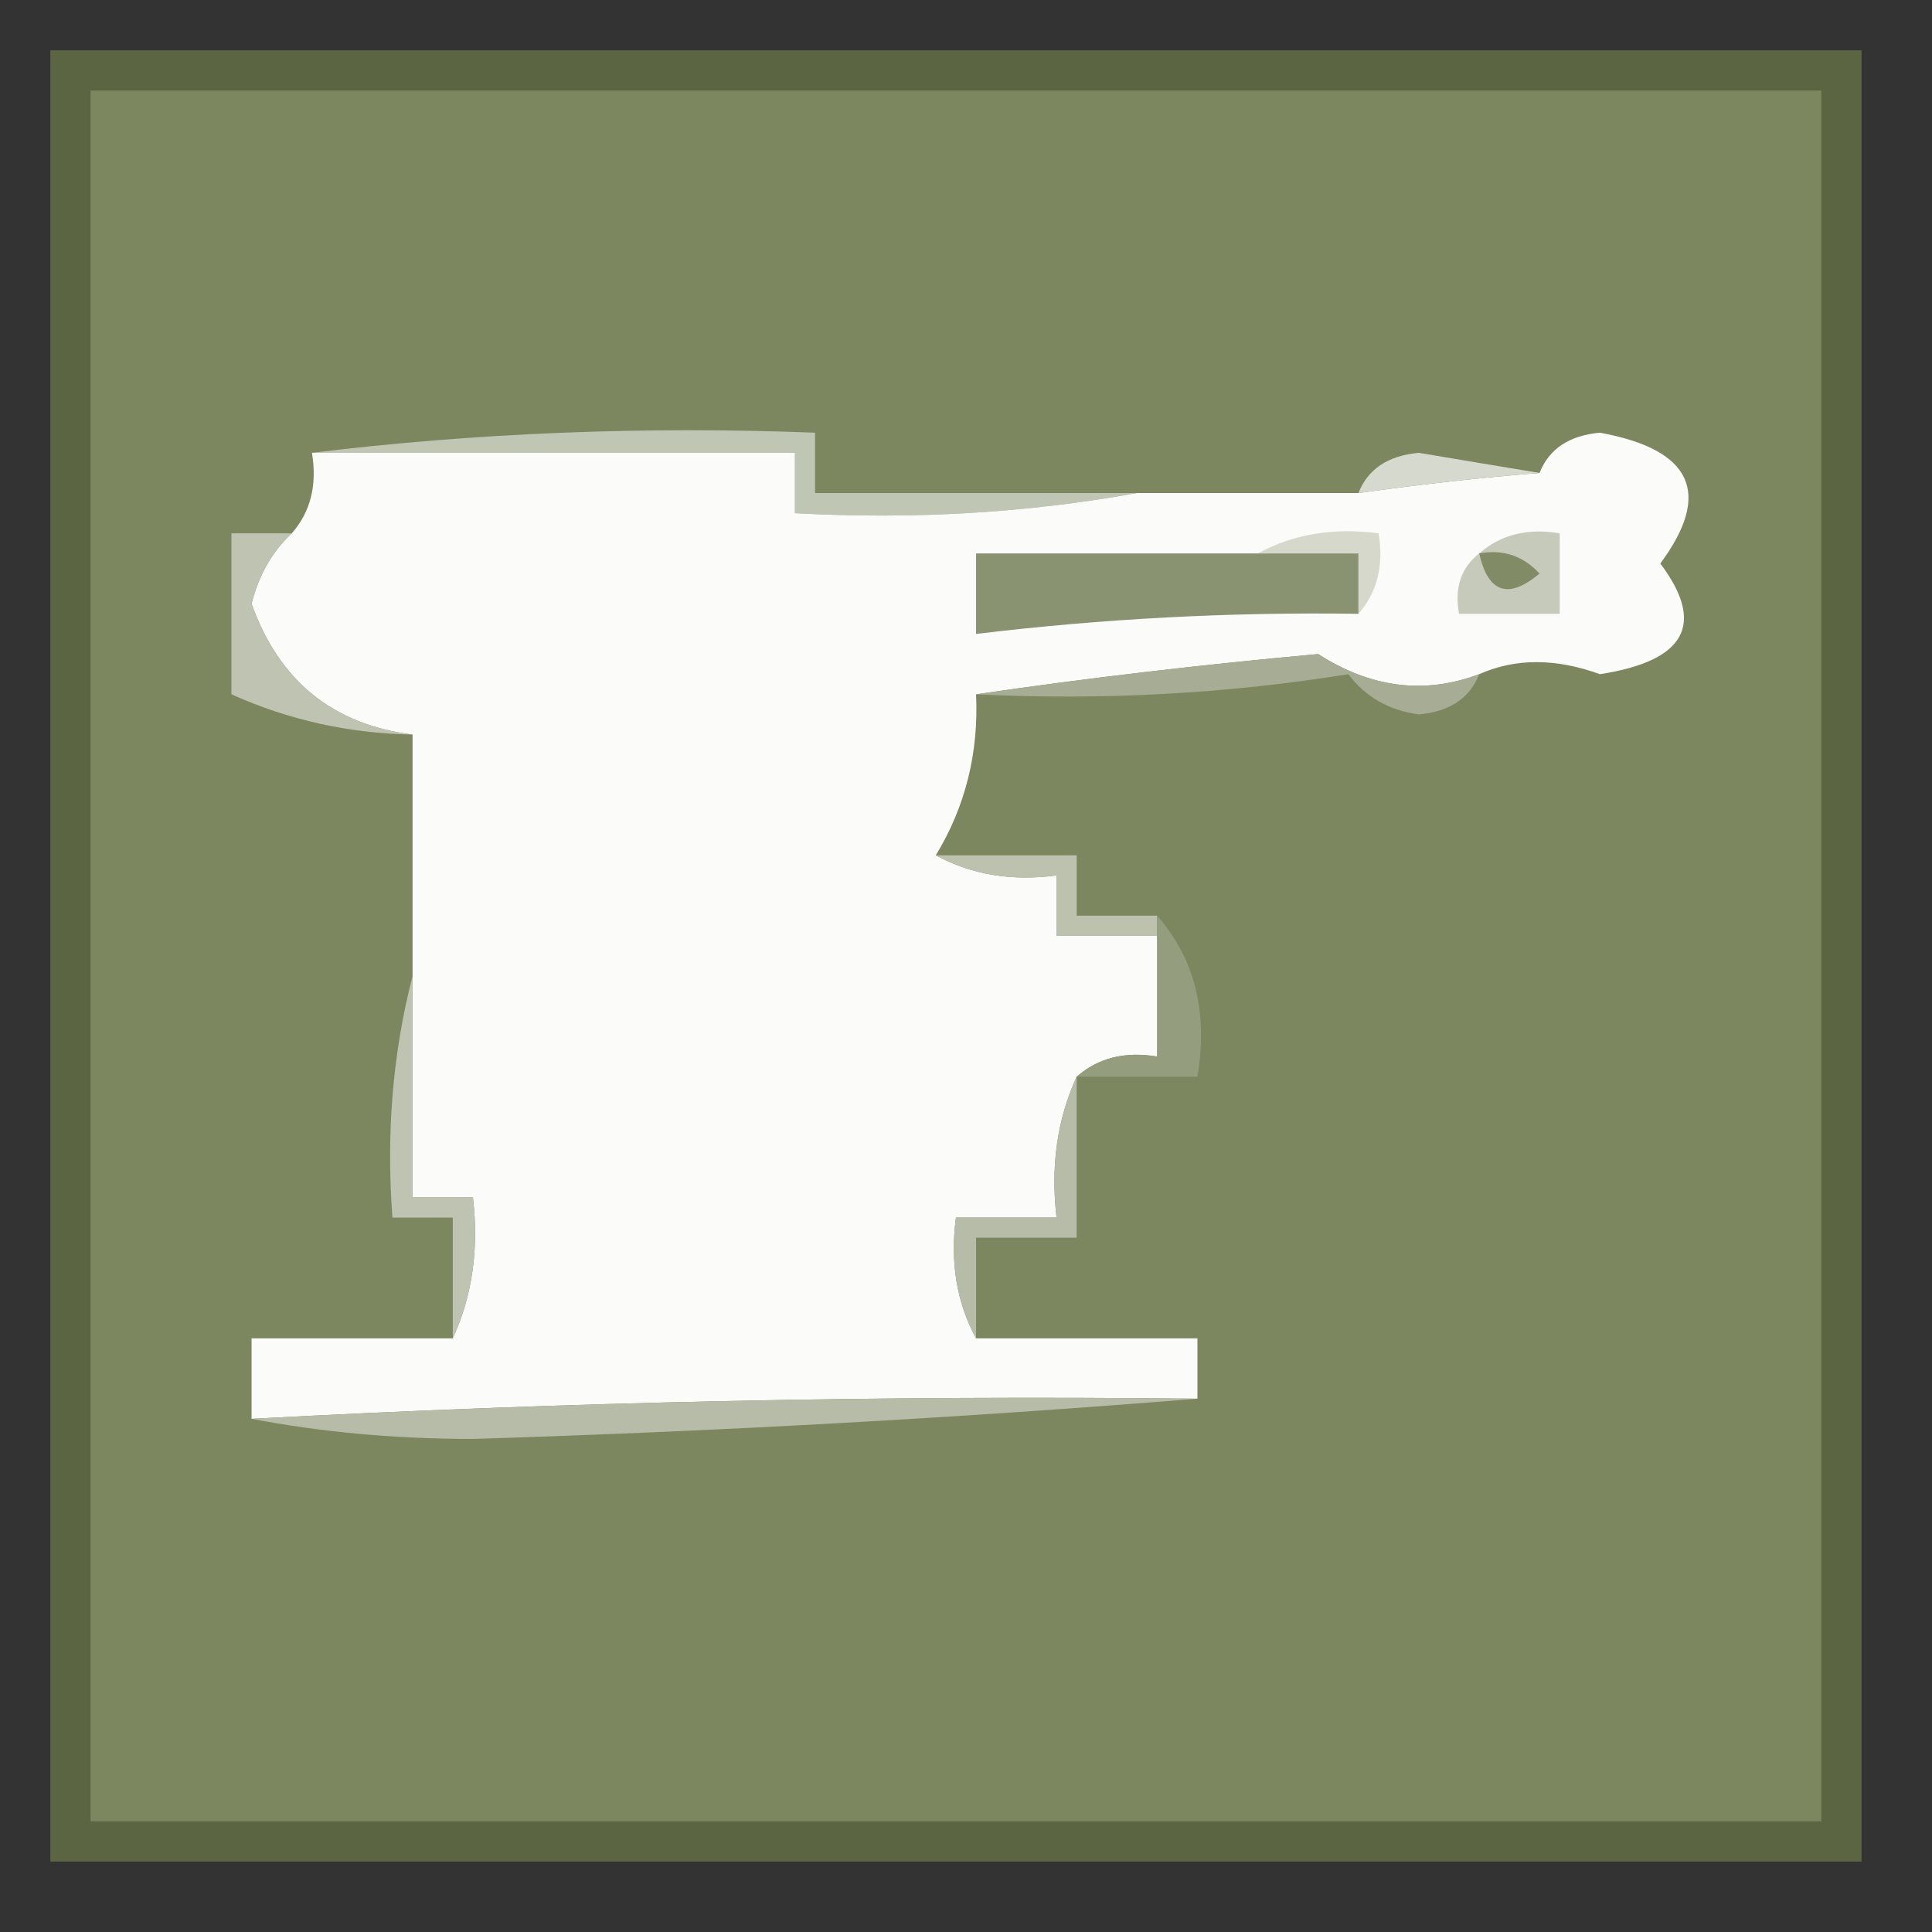 <?xml version="1.0" encoding="UTF-8"?>
<!DOCTYPE svg PUBLIC "-//W3C//DTD SVG 1.1//EN" "http://www.w3.org/Graphics/SVG/1.1/DTD/svg11.dtd">
<svg xmlns="http://www.w3.org/2000/svg" version="1.1" width="96px" height="96px" style="shape-rendering:geometricPrecision; text-rendering:geometricPrecision; image-rendering:optimizeQuality; fill-rule:evenodd; clip-rule:evenodd" xmlns:xlink="http://www.w3.org/1999/xlink">
<rect width="100%" height="100%" fill="#333333" stroke="none"/>
<g><path style="opacity:1" fill="#5b6542" d="M 2.5,2.5 C 32.5,2.5 62.5,2.5 92.5,2.5C 92.5,32.5 92.5,62.5 92.5,92.5C 62.5,92.5 32.5,92.5 2.5,92.5C 2.5,62.5 2.5,32.5 2.5,2.5 Z"/></g>
<g><path style="opacity:1" fill="#7c8760" d="M 4.5,4.5 C 33.167,4.5 61.833,4.5 90.5,4.5C 90.5,33.167 90.5,61.833 90.5,90.5C 61.833,90.5 33.167,90.5 4.5,90.5C 4.5,61.833 4.5,33.167 4.5,4.5 Z"/></g>
<g><path style="opacity:1" fill="#c0c6b4" d="M 15.5,22.5 C 23.65,21.507 31.983,21.174 40.5,21.5C 40.5,22.5 40.5,23.5 40.5,24.5C 45.833,24.5 51.167,24.5 56.5,24.5C 51.025,25.489 45.358,25.822 39.5,25.5C 39.5,24.5 39.5,23.5 39.5,22.5C 31.5,22.5 23.5,22.5 15.5,22.5 Z"/></g>
<g><path style="opacity:1" fill="#fbfbfa" d="M 73.5,33.5 C 70.788,34.519 68.122,34.185 65.5,32.5C 59.669,33.029 54.002,33.695 48.5,34.5C 48.635,37.417 47.968,40.084 46.5,42.5C 48.265,43.461 50.265,43.795 52.5,43.5C 52.5,44.5 52.5,45.5 52.5,46.5C 54.167,46.5 55.833,46.5 57.5,46.5C 57.5,48.5 57.5,50.5 57.5,52.5C 55.901,52.232 54.568,52.566 53.5,53.5C 52.532,55.607 52.198,57.941 52.5,60.5C 50.833,60.5 49.167,60.5 47.5,60.5C 47.205,62.735 47.539,64.735 48.5,66.5C 52.167,66.5 55.833,66.5 59.5,66.5C 59.5,67.5 59.5,68.5 59.5,69.5C 43.818,69.325 28.151,69.658 12.5,70.5C 12.5,69.167 12.5,67.833 12.5,66.5C 15.833,66.5 19.167,66.5 22.5,66.5C 23.468,64.393 23.802,62.059 23.5,59.5C 22.5,59.5 21.5,59.5 20.5,59.5C 20.5,55.833 20.5,52.167 20.5,48.5C 20.5,44.5 20.5,40.5 20.5,36.5C 16.536,36.002 13.869,33.836 12.5,30C 12.862,28.566 13.528,27.399 14.5,26.5C 15.434,25.432 15.768,24.099 15.5,22.5C 23.5,22.5 31.5,22.5 39.5,22.5C 39.5,23.5 39.5,24.5 39.5,25.5C 45.358,25.822 51.025,25.489 56.5,24.5C 60.167,24.5 63.833,24.5 67.5,24.5C 70.6,24.064 73.6,23.731 76.5,23.5C 76.97,22.306 77.97,21.64 79.5,21.5C 84.088,22.341 85.088,24.508 82.5,28C 84.761,31.008 83.761,32.841 79.5,33.5C 77.296,32.701 75.296,32.701 73.5,33.5 Z"/></g>
<g><path style="opacity:1" fill="#d6d9cd" d="M 76.5,23.5 C 73.6,23.731 70.6,24.064 67.5,24.5C 67.97,23.306 68.97,22.64 70.5,22.5C 72.512,22.84 74.512,23.173 76.5,23.5 Z"/></g>
<g><path style="opacity:1" fill="#d5d8cb" d="M 62.5,27.5 C 64.265,26.539 66.265,26.205 68.5,26.5C 68.768,28.099 68.434,29.432 67.5,30.5C 67.5,29.5 67.5,28.5 67.5,27.5C 65.833,27.5 64.167,27.5 62.5,27.5 Z"/></g>
<g><path style="opacity:1" fill="#8a9371" d="M 62.5,27.5 C 64.167,27.5 65.833,27.5 67.5,27.5C 67.5,28.5 67.5,29.5 67.5,30.5C 61.137,30.407 54.804,30.74 48.5,31.5C 48.5,30.167 48.5,28.833 48.5,27.5C 53.167,27.5 57.833,27.5 62.5,27.5 Z"/></g>
<g><path style="opacity:1" fill="#c6cabb" d="M 73.5,27.5 C 74.568,26.566 75.901,26.232 77.5,26.5C 77.5,27.833 77.5,29.167 77.5,30.5C 75.833,30.5 74.167,30.5 72.5,30.5C 72.263,29.209 72.596,28.209 73.5,27.5 Z"/></g>
<g><path style="opacity:1" fill="#818c67" d="M 73.5,27.5 C 74.675,27.281 75.675,27.614 76.5,28.5C 74.948,29.798 73.948,29.465 73.5,27.5 Z"/></g>
<g><path style="opacity:1" fill="#a6ad94" d="M 73.5,33.5 C 73.03,34.694 72.03,35.36 70.5,35.5C 69.005,35.291 67.839,34.624 67,33.5C 60.924,34.476 54.758,34.81 48.5,34.5C 54.002,33.695 59.669,33.029 65.5,32.5C 68.122,34.185 70.788,34.519 73.5,33.5 Z"/></g>
<g><path style="opacity:1" fill="#bfc4b2" d="M 14.5,26.5 C 13.528,27.399 12.862,28.566 12.5,30C 13.869,33.836 16.536,36.002 20.5,36.5C 17.336,36.442 14.336,35.776 11.5,34.5C 11.5,31.833 11.5,29.167 11.5,26.5C 12.5,26.5 13.5,26.5 14.5,26.5 Z"/></g>
<g><path style="opacity:1" fill="#bcc2ae" d="M 46.5,42.5 C 48.833,42.5 51.167,42.5 53.5,42.5C 53.5,43.5 53.5,44.5 53.5,45.5C 54.833,45.5 56.167,45.5 57.5,45.5C 57.5,45.833 57.5,46.167 57.5,46.5C 55.833,46.5 54.167,46.5 52.5,46.5C 52.5,45.5 52.5,44.5 52.5,43.5C 50.265,43.795 48.265,43.461 46.5,42.5 Z"/></g>
<g><path style="opacity:1" fill="#949d7e" d="M 57.5,45.5 C 59.369,47.635 60.036,50.302 59.5,53.5C 57.5,53.5 55.5,53.5 53.5,53.5C 54.568,52.566 55.901,52.232 57.5,52.5C 57.5,50.5 57.5,48.5 57.5,46.5C 57.5,46.167 57.5,45.833 57.5,45.5 Z"/></g>
<g><path style="opacity:1" fill="#bec3b2" d="M 20.5,48.5 C 20.5,52.167 20.5,55.833 20.5,59.5C 21.5,59.5 22.5,59.5 23.5,59.5C 23.802,62.059 23.468,64.393 22.5,66.5C 22.5,64.5 22.5,62.5 22.5,60.5C 21.5,60.5 20.5,60.5 19.5,60.5C 19.183,56.298 19.517,52.298 20.5,48.5 Z"/></g>
<g><path style="opacity:1" fill="#b6bca8" d="M 53.5,53.5 C 53.5,56.167 53.5,58.833 53.5,61.5C 51.833,61.5 50.167,61.5 48.5,61.5C 48.5,63.167 48.5,64.833 48.5,66.5C 47.539,64.735 47.205,62.735 47.5,60.5C 49.167,60.5 50.833,60.5 52.5,60.5C 52.198,57.941 52.532,55.607 53.5,53.5 Z"/></g>
<g><path style="opacity:1" fill="#b7bca8" d="M 59.5,69.5 C 47.674,70.456 35.674,71.122 23.5,71.5C 19.651,71.499 15.984,71.165 12.5,70.5C 28.151,69.658 43.818,69.325 59.5,69.5 Z"/></g>
</svg>
